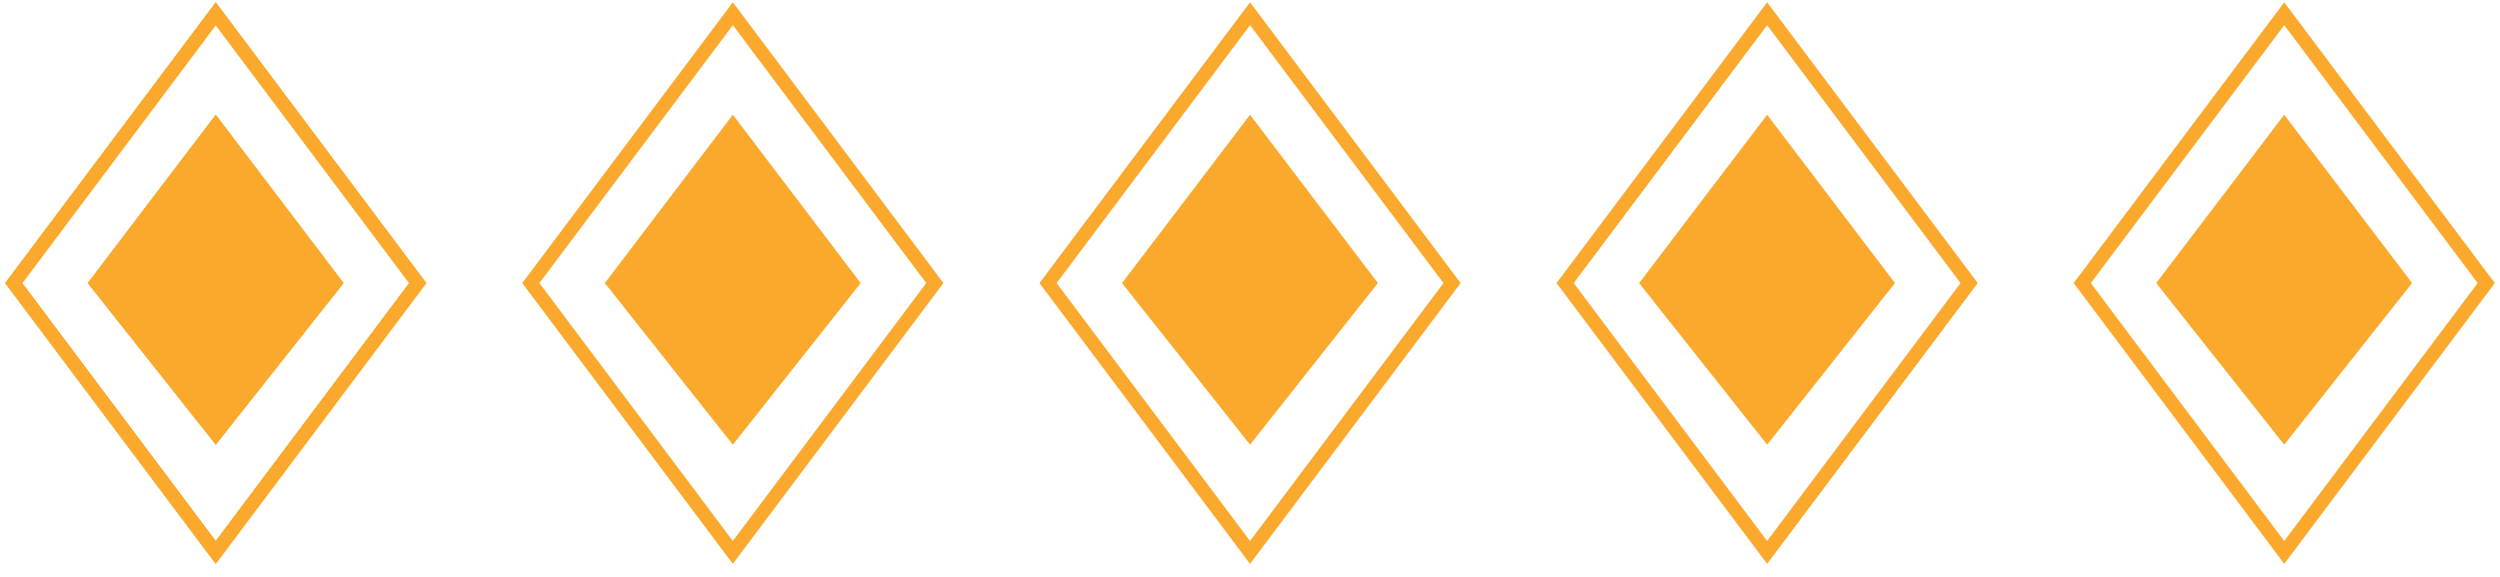 <svg width="182" height="42" viewBox="0 0 182 42" fill="none" xmlns="http://www.w3.org/2000/svg">
<path d="M15.707 32.372L6.387 20.608L15.707 8.353L25.014 20.608L15.707 32.372Z" fill="#FBA92C"/>
<path d="M15.706 40.216L1 20.608L15.707 1L30.412 20.608L15.706 40.216Z" stroke="#FBA92C" stroke-miterlimit="10"/>
<path d="M24.381 20.601L15.706 31.567L7.02 20.601L15.706 9.179L24.381 20.601Z" fill="#FBA92C" stroke="#FBA92C"/>
<path d="M15.706 40.216L1 20.608L15.707 1L30.412 20.608L15.706 40.216Z" stroke="#FBA92C" stroke-miterlimit="10"/>
<path d="M62.026 20.601L53.351 31.567L44.664 20.601L53.351 9.179L62.026 20.601Z" fill="#FBA92C" stroke="#FBA92C"/>
<path d="M53.35 40.216L38.645 20.608L53.352 1L68.056 20.608L53.35 40.216Z" stroke="#FBA92C" stroke-miterlimit="10"/>
<path d="M99.678 20.601L91.003 31.567L82.317 20.601L91.003 9.179L99.678 20.601Z" fill="#FBA92C" stroke="#FBA92C"/>
<path d="M91.003 40.216L76.297 20.608L91.004 1L105.709 20.608L91.003 40.216Z" stroke="#FBA92C" stroke-miterlimit="10"/>
<path d="M137.323 20.601L128.648 31.567L119.961 20.601L128.648 9.179L137.323 20.601Z" fill="#FBA92C" stroke="#FBA92C"/>
<path d="M128.647 40.216L113.941 20.608L128.649 1L143.353 20.608L128.647 40.216Z" stroke="#FBA92C" stroke-miterlimit="10"/>
<path d="M174.967 20.601L166.292 31.567L157.606 20.601L166.292 9.179L174.967 20.601Z" fill="#FBA92C" stroke="#FBA92C"/>
<path d="M166.292 40.216L151.586 20.608L166.293 1L180.998 20.608L166.292 40.216Z" stroke="#FBA92C" stroke-miterlimit="10"/>
</svg>

